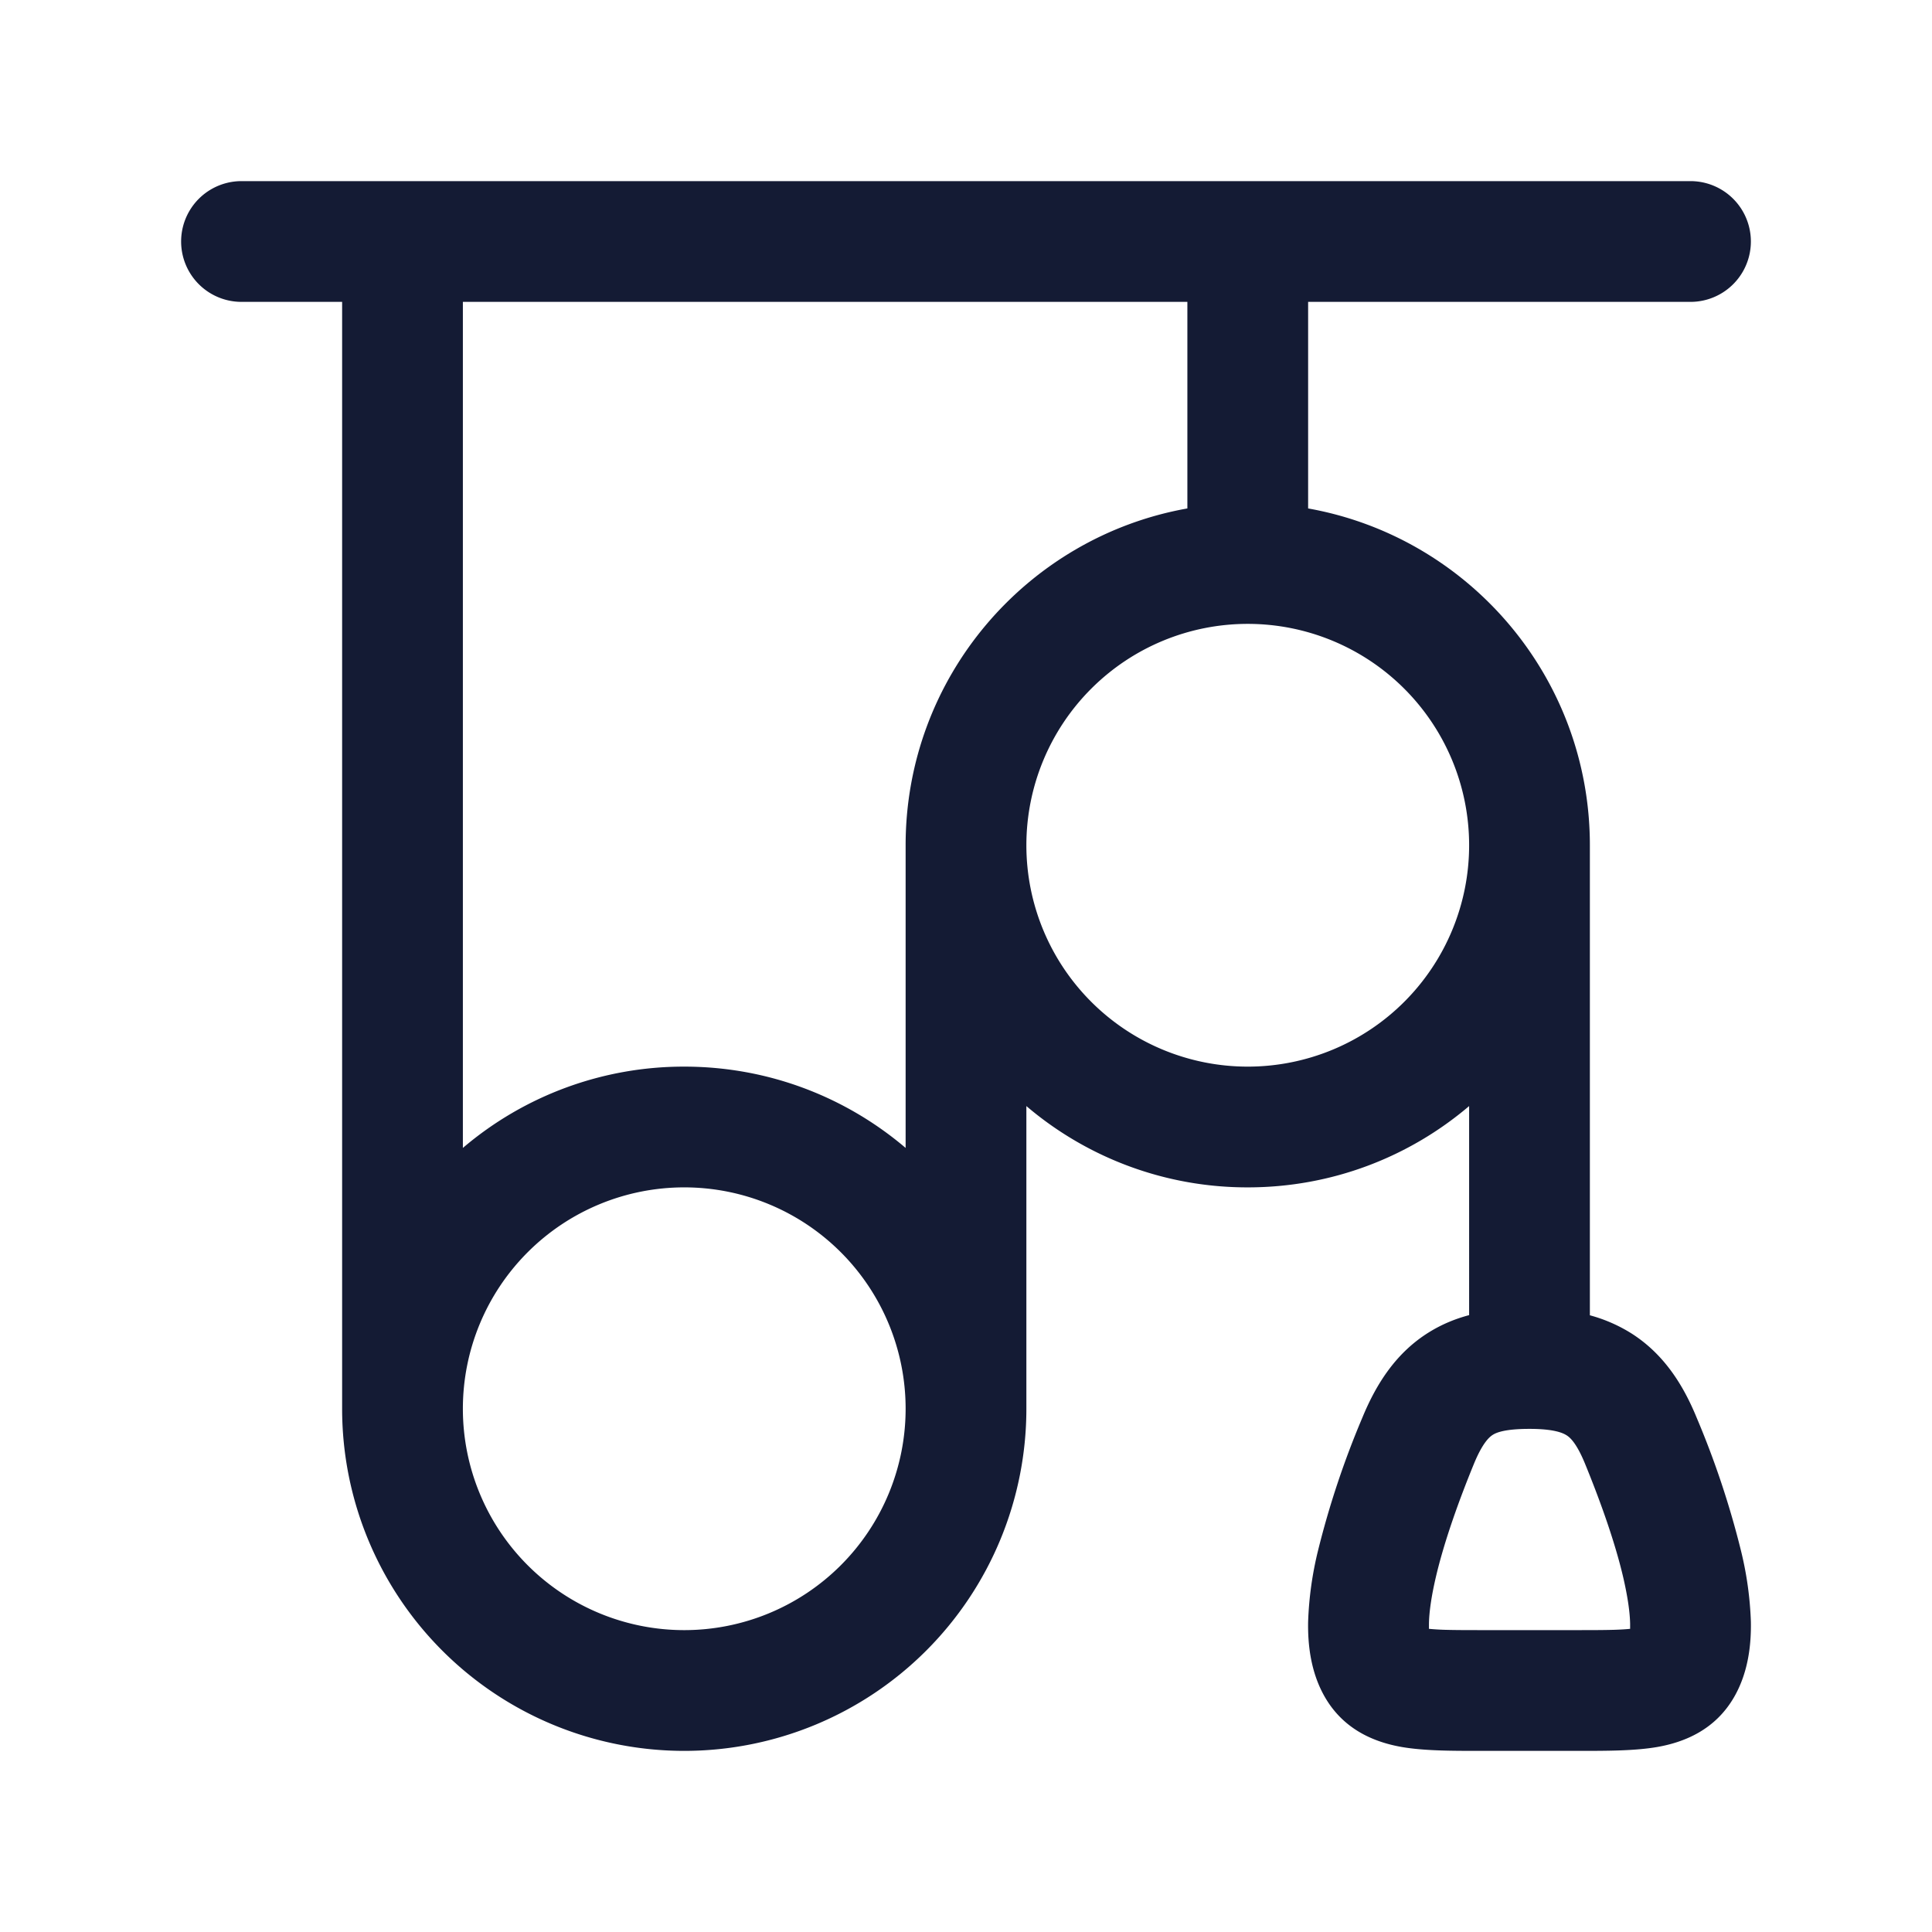 <svg xmlns="http://www.w3.org/2000/svg" width="24" height="24" fill="none"><path fill="#141B34" fill-rule="evenodd" d="M18.25 16.337c-.17.045-.337.113-.497.212-.404.25-.653.632-.83 1.063a11 11 0 0 0-.55 1.65 4.3 4.3 0 0 0-.123.883c-.005.276.029.621.204.929.238.419.629.57.96.628.28.048.626.048.966.048h1.239c.341 0 .688 0 .967-.048.331-.058.722-.209.96-.628.175-.308.209-.653.204-.93a4.3 4.3 0 0 0-.123-.881 11 11 0 0 0-.55-1.651c-.168-.41-.407-.788-.803-1.043a1.9 1.9 0 0 0-.524-.23V10.5c0-2.091-1.51-3.83-3.5-4.184V3.75H21a.75.75 0 0 0 0-1.5H3a.75.75 0 0 0 0 1.5h1.25V17.5a4.25 4.25 0 0 0 8.5 0v-3.76a4.23 4.23 0 0 0 2.75 1.01c1.049 0 2.009-.38 2.75-1.01zM19 17.75c.303 0 .414.05.461.08.042.026.123.096.228.351.18.44.37.96.477 1.421q.08.35.084.57v.062q-.074.008-.196.012c-.133.004-.29.004-.485.004h-1.137c-.197 0-.353 0-.486-.004a3 3 0 0 1-.195-.012v-.061c.002-.147.03-.34.083-.57.107-.462.297-.983.477-1.422.11-.266.195-.333.233-.357.047-.03.157-.074.456-.074m-10.5-3a2.75 2.75 0 1 0 0 5.5 2.75 2.75 0 0 0 0-5.5m0-1.5c1.049 0 2.009.38 2.75 1.01V10.5c0-2.091 1.51-3.83 3.5-4.184V3.75h-9v10.51a4.23 4.23 0 0 1 2.75-1.01m7 0a2.75 2.75 0 1 0 0-5.5 2.75 2.75 0 0 0 0 5.5" clip-rule="evenodd"/></svg>